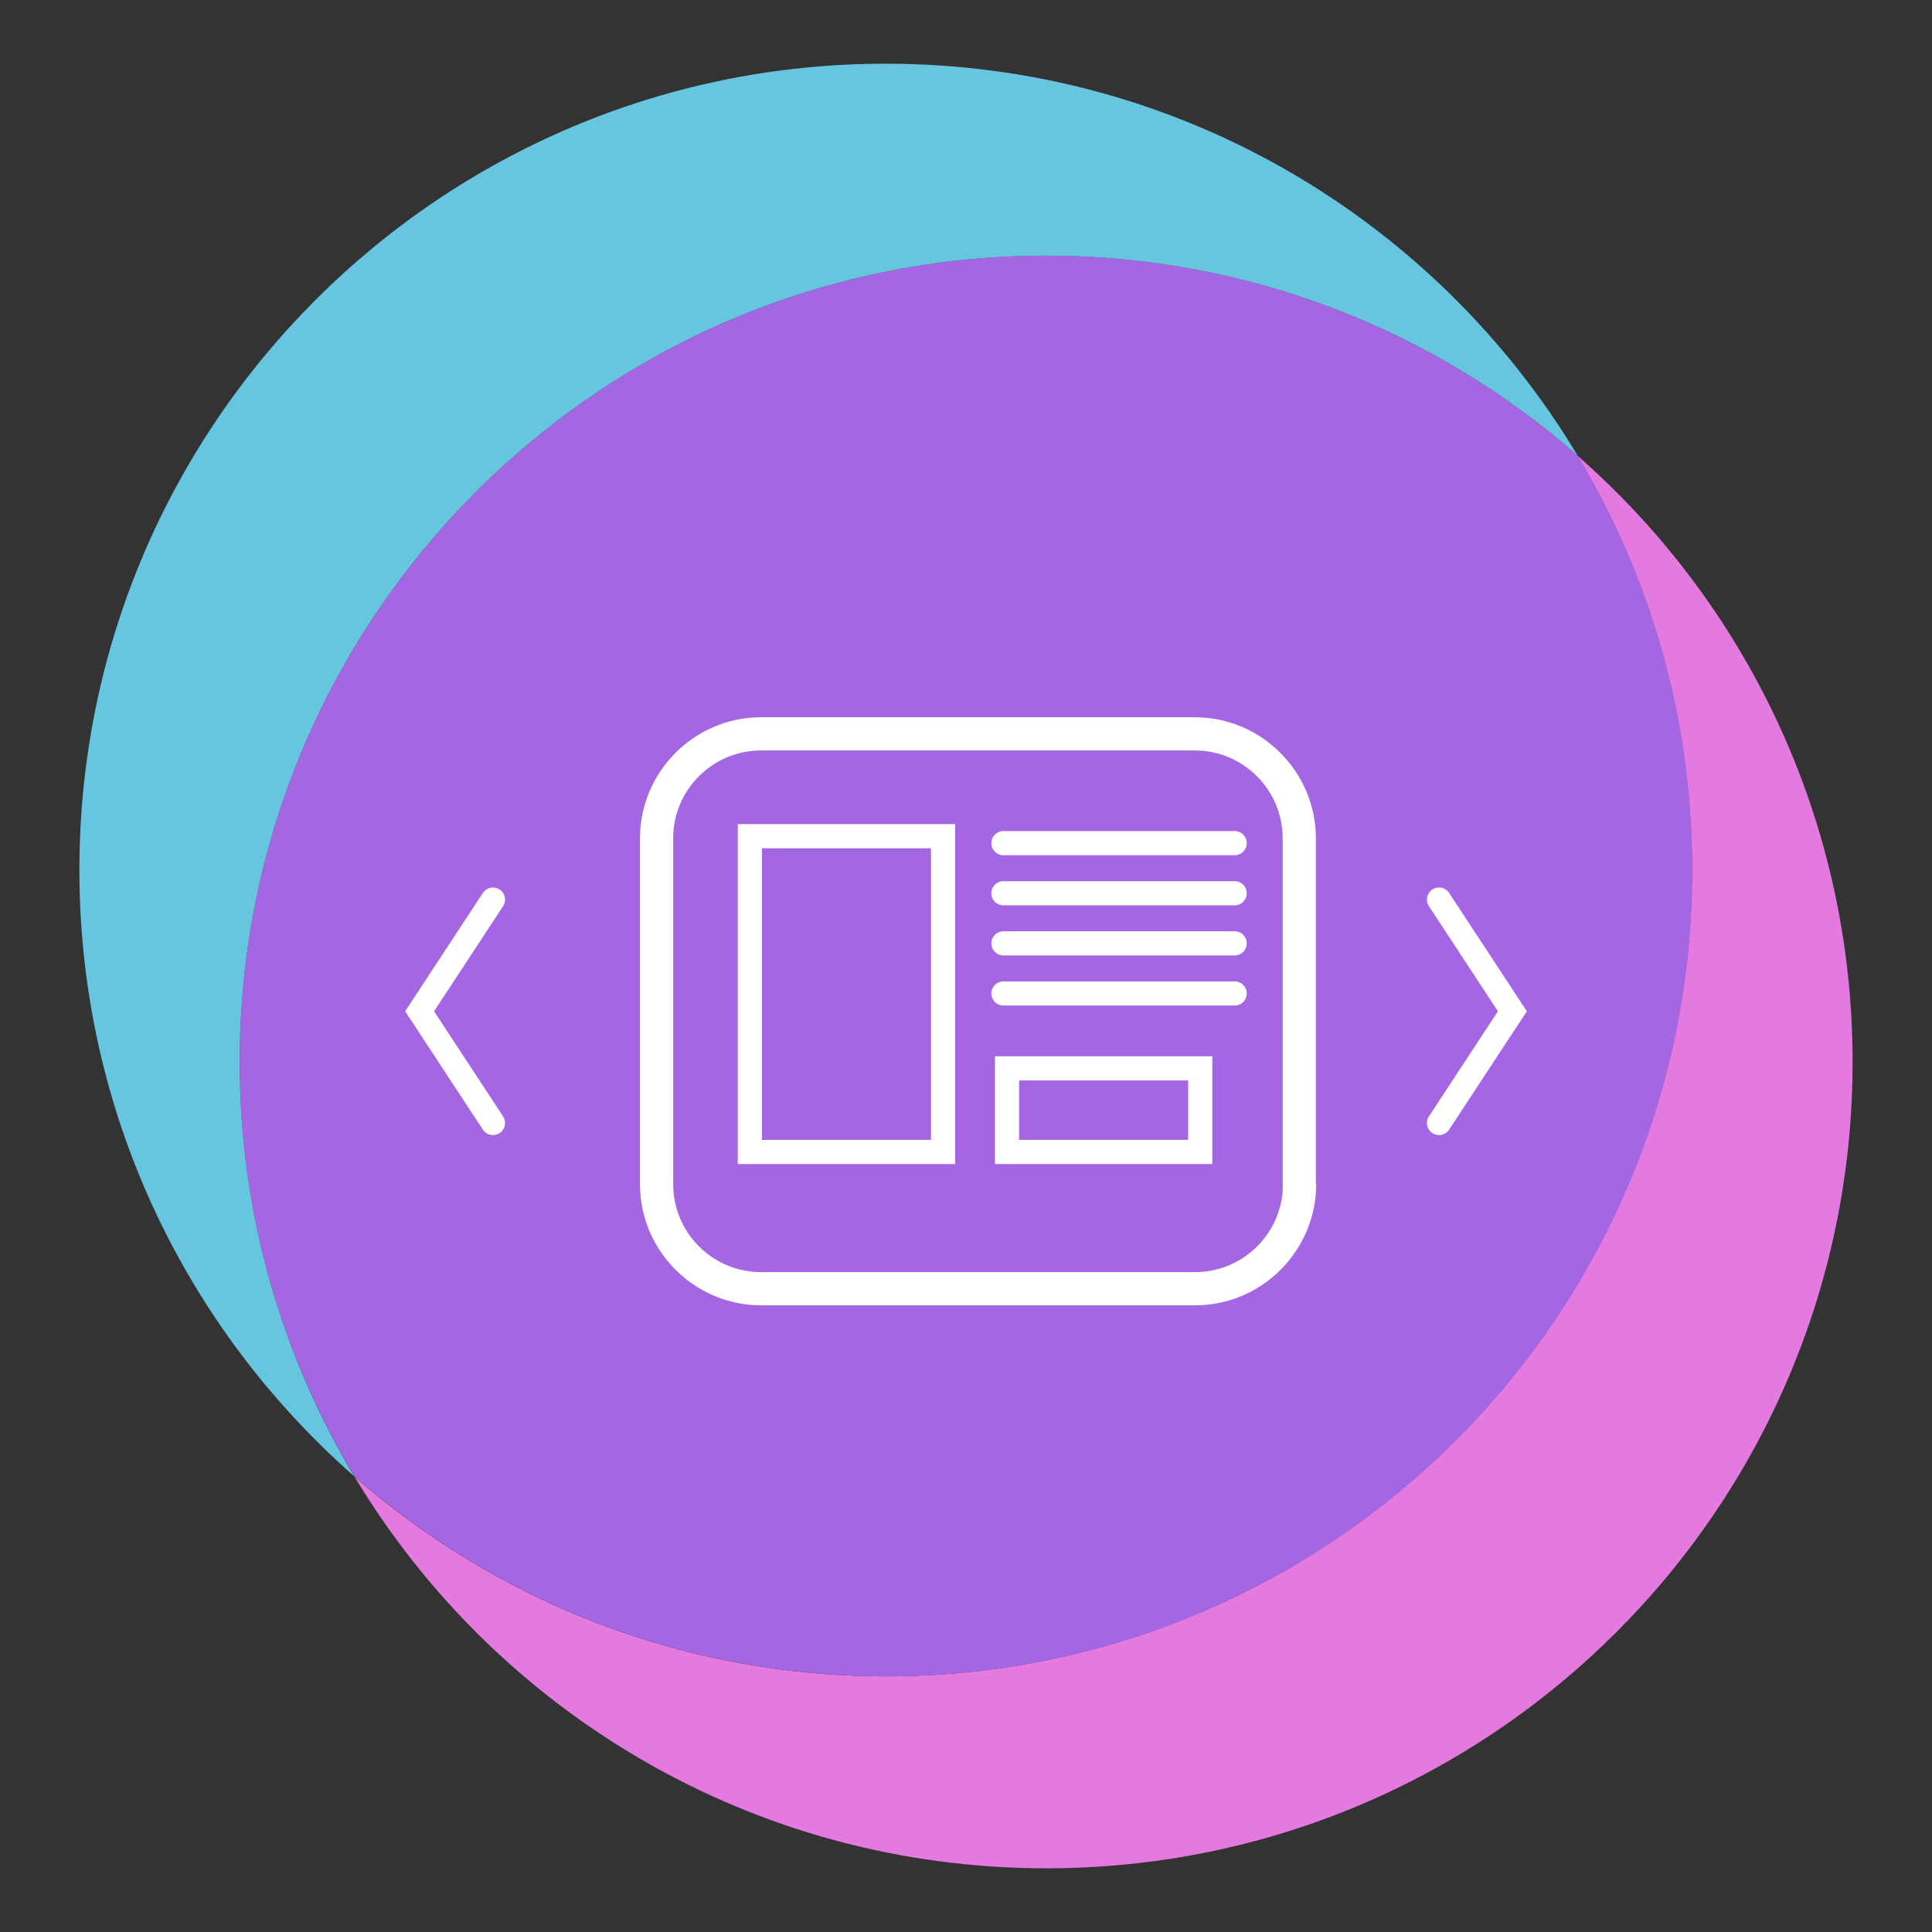 <?xml version="1.0" encoding="utf-8"?>
<!-- Generator: Adobe Illustrator 25.2.0, SVG Export Plug-In . SVG Version: 6.00 Build 0)  -->
<svg version="1.1" id="Livello_1" xmlns="http://www.w3.org/2000/svg" xmlns:xlink="http://www.w3.org/1999/xlink" x="0px" y="0px"
	 viewBox="0 0 640 640" style="enable-background:new 0 0 640 640;" xml:space="preserve">
<rect x="0" y="0" width="640" height="640" fill="#333333" stroke="none"/>
<style type="text/css">
	.st0{fill:#E479DF;}
	.st1{fill:#A566E3;}
	.st2{fill:#68C5E0;}
	.st3{fill:#FFFFFF;}
	.st4{fill:none;stroke:#FFFFFF;stroke-width:8;stroke-linecap:round;stroke-miterlimit:10;}
</style>
<path class="st0" d="M613.7,351.8c0,147.5-119.6,267.1-267.1,267.1c-97.3,0-182.5-52-229.2-129.8c47,41.2,108.6,66.2,176,66.2
	c147.5,0,267.1-119.6,267.1-267.1c0-50.2-13.9-97.2-38-137.3C578.4,199.8,613.7,271.7,613.7,351.8z"/>
<path class="st1" d="M560.6,288.2c0,147.5-119.6,267.1-267.1,267.1c-67.4,0-129-25-176-66.2C93.3,449,79.4,402,79.4,351.8
	C79.4,204.3,199,84.7,346.6,84.7c67.4,0,129,25,176,66.2C546.7,191,560.6,238,560.6,288.2z"/>
<path class="st2" d="M522.6,150.9c-47-41.2-108.6-66.2-176-66.2C199,84.7,79.4,204.3,79.4,351.8c0,50.2,13.9,97.2,38,137.3
	c-55.8-49-91.1-120.8-91.1-200.9c0-147.5,119.6-267.1,267.1-267.1C390.8,21.1,475.9,73.1,522.6,150.9z"/>
<g>
	<g>
		<path class="st3" d="M395.8,248.6c16.1,0,29.1,13.1,29.1,29.1v114.6v2.2c-1.1,15-13.7,26.9-29,26.9H252.1
			c-16.1,0-29.1-13.1-29.1-29.1V277.7c0-16.1,13.1-29.1,29.1-29.1H395.8 M395.8,237.6H252.1c-22.1,0-40.1,18.1-40.1,40.1v114.6
			c0,22.1,18.1,40.1,40.1,40.1h143.8c22.1,0,40.1-18.1,40.1-40.1h-0.1V277.7C435.9,255.7,417.9,237.6,395.8,237.6L395.8,237.6z"/>
	</g>
</g>
<g>
	<polyline class="st4" points="476.7,372 501,335 476.7,298 	"/>
	<polyline class="st4" points="163.3,298 139,335 163.3,372 	"/>
</g>
<rect x="248.4" y="277" class="st4" width="64" height="104.6"/>
<rect x="333.6" y="353.9" class="st4" width="64" height="27.7"/>
<line class="st4" x1="332.4" y1="329.1" x2="409" y2="329.1"/>
<line class="st4" x1="332.4" y1="312.5" x2="409" y2="312.5"/>
<line class="st4" x1="332.4" y1="295.9" x2="409" y2="295.9"/>
<line class="st4" x1="332.4" y1="279.3" x2="409" y2="279.3"/>
</svg>
